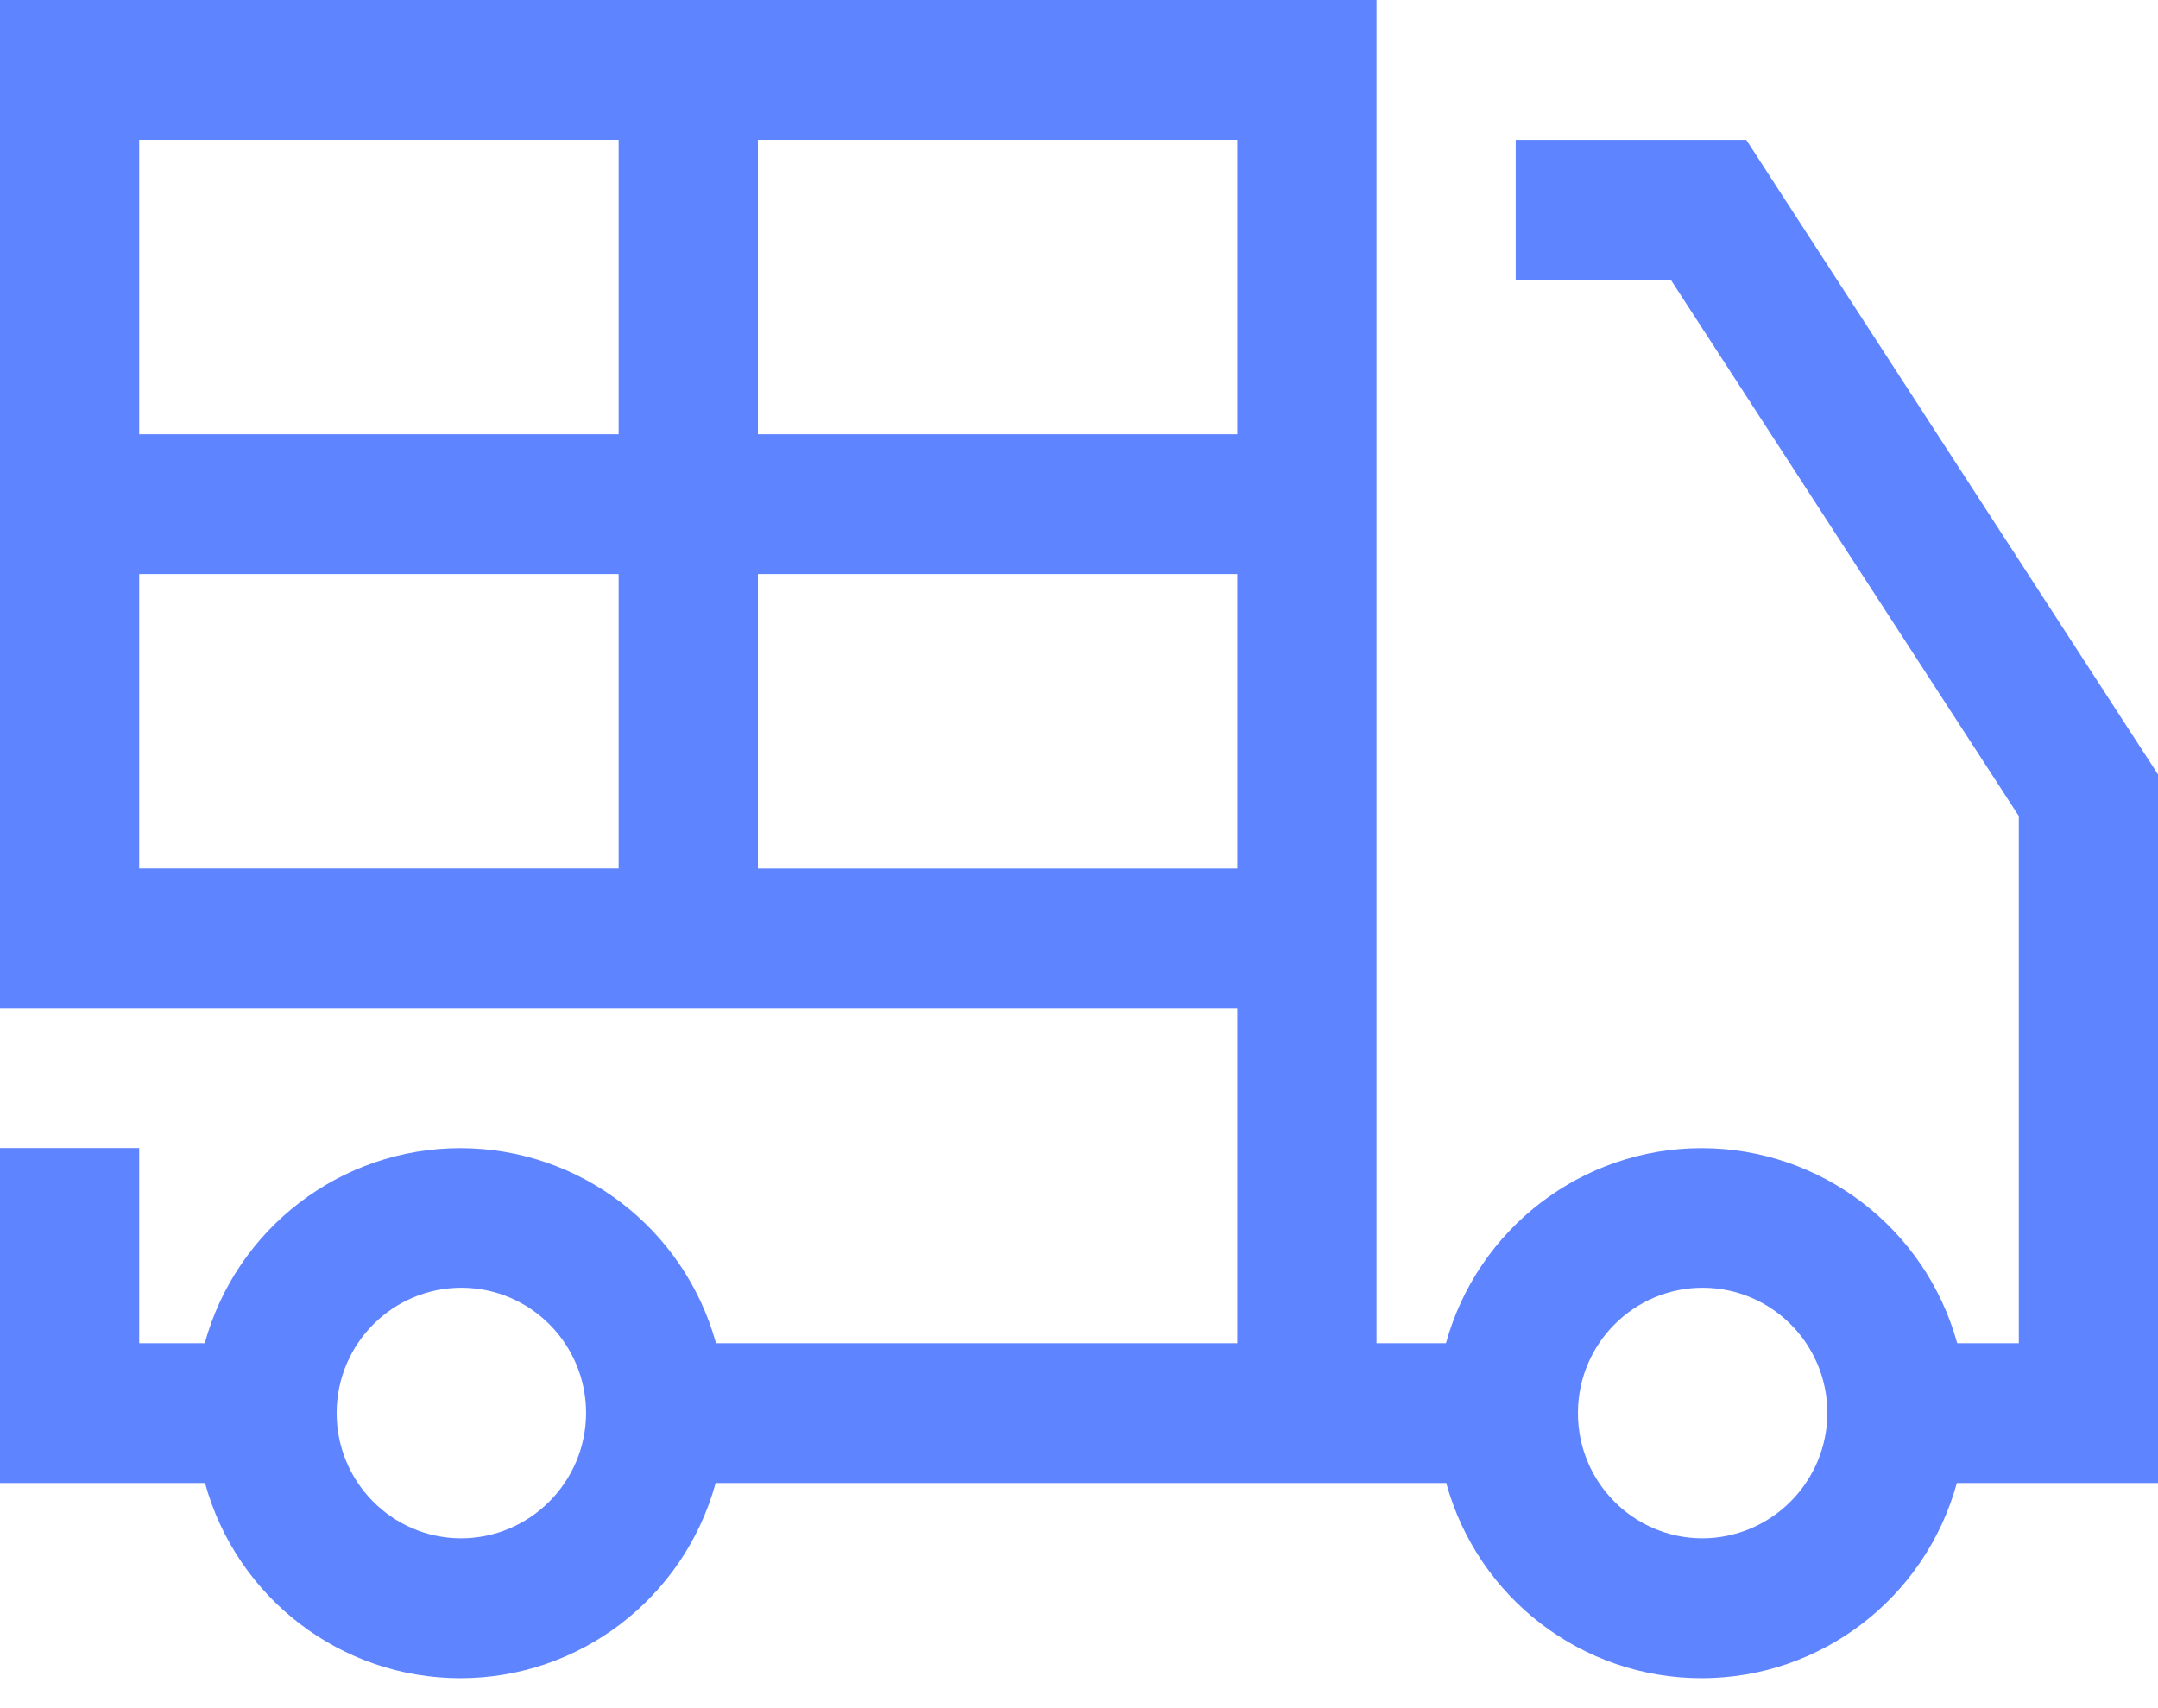 <svg width="24" height="19" viewBox="0 0 24 19" fill="none" xmlns="http://www.w3.org/2000/svg">
<path fill-rule="evenodd" clip-rule="evenodd" d="M19.421 1.556H16.857V3.111H18.581L22.452 9.077V14.941H21.767C21.412 13.658 20.249 12.771 18.924 12.771C17.599 12.771 16.436 13.658 16.081 14.941H15.309V0H0V11.216H13.761V14.941H7.963C7.608 13.658 6.445 12.771 5.12 12.771C3.794 12.771 2.631 13.658 2.277 14.941H1.548V12.77H0V16.496H2.28C2.633 17.779 3.795 18.667 5.12 18.667C6.444 18.667 7.606 17.779 7.959 16.496H16.084C16.437 17.779 17.599 18.667 18.924 18.667C20.248 18.667 21.41 17.779 21.763 16.496H24V8.614L19.421 1.556ZM5.12 17.111C4.355 17.105 3.74 16.478 3.744 15.71C3.749 14.942 4.371 14.322 5.135 14.324C5.9 14.326 6.518 14.95 6.518 15.718C6.515 16.49 5.889 17.114 5.12 17.111ZM1.548 9.66H6.88V6.385H1.548V9.66ZM6.88 4.83H1.548V1.555H6.88V4.83ZM8.429 9.661H13.761V6.385H8.429V9.661ZM13.761 4.83H8.429V1.555H13.761V4.83ZM17.549 15.71C17.544 16.478 18.159 17.105 18.924 17.111C19.692 17.114 20.319 16.491 20.323 15.719C20.323 14.95 19.705 14.327 18.94 14.324C18.176 14.322 17.553 14.941 17.549 15.71Z" fill="#5F84FF"/>
</svg>
